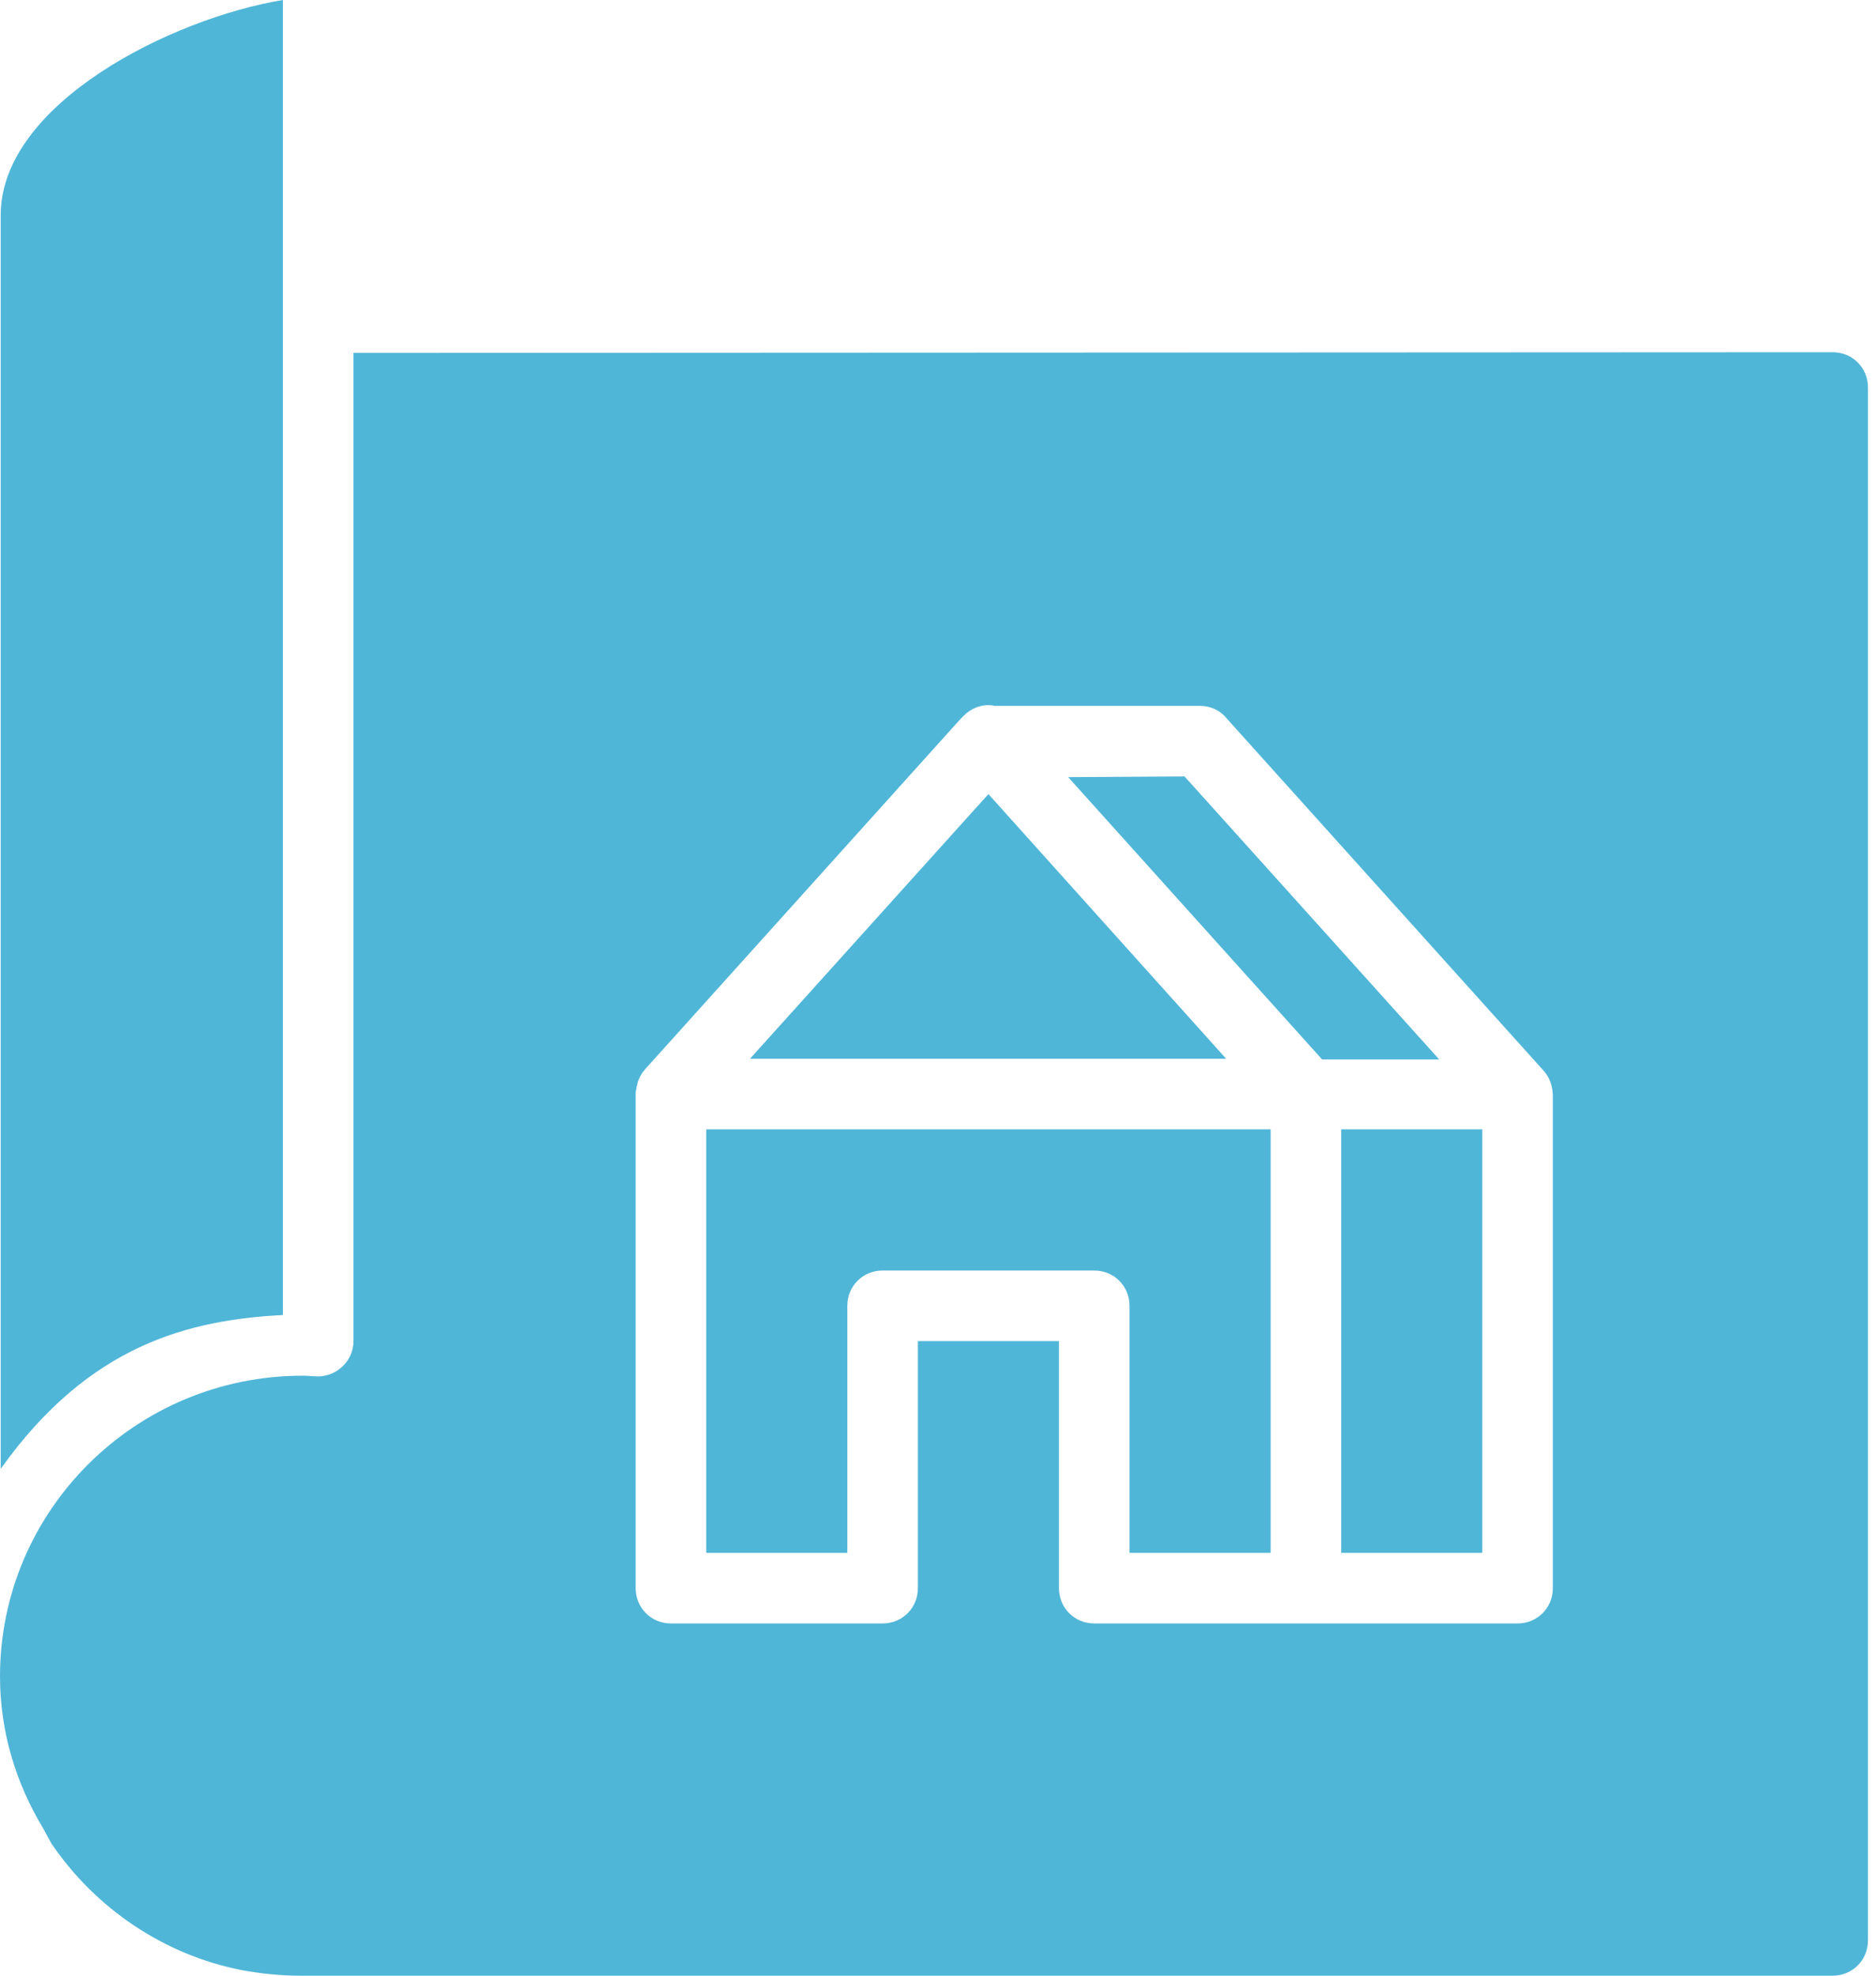 <svg width="57" height="60" viewBox="0 0 57 60" fill="none" xmlns="http://www.w3.org/2000/svg">
<path d="M8.596 0C5.209 0.557 0.021 3.151 0.021 6.538V7.095V44.609C2.722 40.815 5.766 40.086 8.596 39.936V0ZM10.74 10.718V40.729C10.74 41.308 10.268 41.779 9.689 41.801C9.518 41.801 9.368 41.779 9.196 41.779C4.116 41.779 0 45.873 0 50.911C0 52.605 0.493 54.169 1.308 55.52C1.393 55.67 1.479 55.841 1.565 55.991C2.894 57.942 4.952 59.357 7.331 59.829C7.91 59.936 8.51 60 9.11 60H9.153H9.196H9.239H9.668H55.684C56.284 60 56.756 59.528 56.756 58.928V11.768C56.756 11.168 56.284 10.697 55.684 10.697L10.74 10.718ZM36.463 21.436C36.763 21.436 37.063 21.565 37.256 21.801L46.903 32.519C47.095 32.733 47.181 33.012 47.181 33.291V48.231C47.181 48.832 46.709 49.303 46.109 49.303H39.678H33.248C32.647 49.303 32.176 48.832 32.176 48.231V40.729H27.889V48.231C27.889 48.832 27.417 49.303 26.817 49.303H20.386C19.786 49.303 19.314 48.832 19.314 48.231V33.226C19.314 33.183 19.314 33.141 19.335 33.076C19.335 33.033 19.335 33.012 19.357 32.969C19.357 32.926 19.378 32.904 19.378 32.862C19.4 32.819 19.4 32.797 19.421 32.755C19.443 32.712 19.443 32.69 19.464 32.669C19.464 32.647 19.485 32.647 19.485 32.626C19.507 32.605 19.507 32.583 19.528 32.562C19.571 32.519 19.593 32.476 19.636 32.433L29.175 21.844C29.196 21.822 29.218 21.801 29.239 21.779L29.261 21.758L29.282 21.736C29.475 21.543 29.711 21.436 29.968 21.415C30.054 21.415 30.139 21.415 30.225 21.436H36.463ZM35.991 23.58L32.455 23.601L40.172 32.176H43.73L35.991 23.58ZM30.032 24.116L22.787 32.154H37.256L30.032 24.116ZM21.458 34.298V47.16H25.745V39.657C25.745 39.057 26.216 38.585 26.817 38.585H33.248C33.848 38.585 34.319 39.057 34.319 39.657V47.16H38.607V34.298H21.458ZM40.75 34.298V47.16H45.038V34.298H40.75Z" fill="#50B6D8"/>
</svg>

